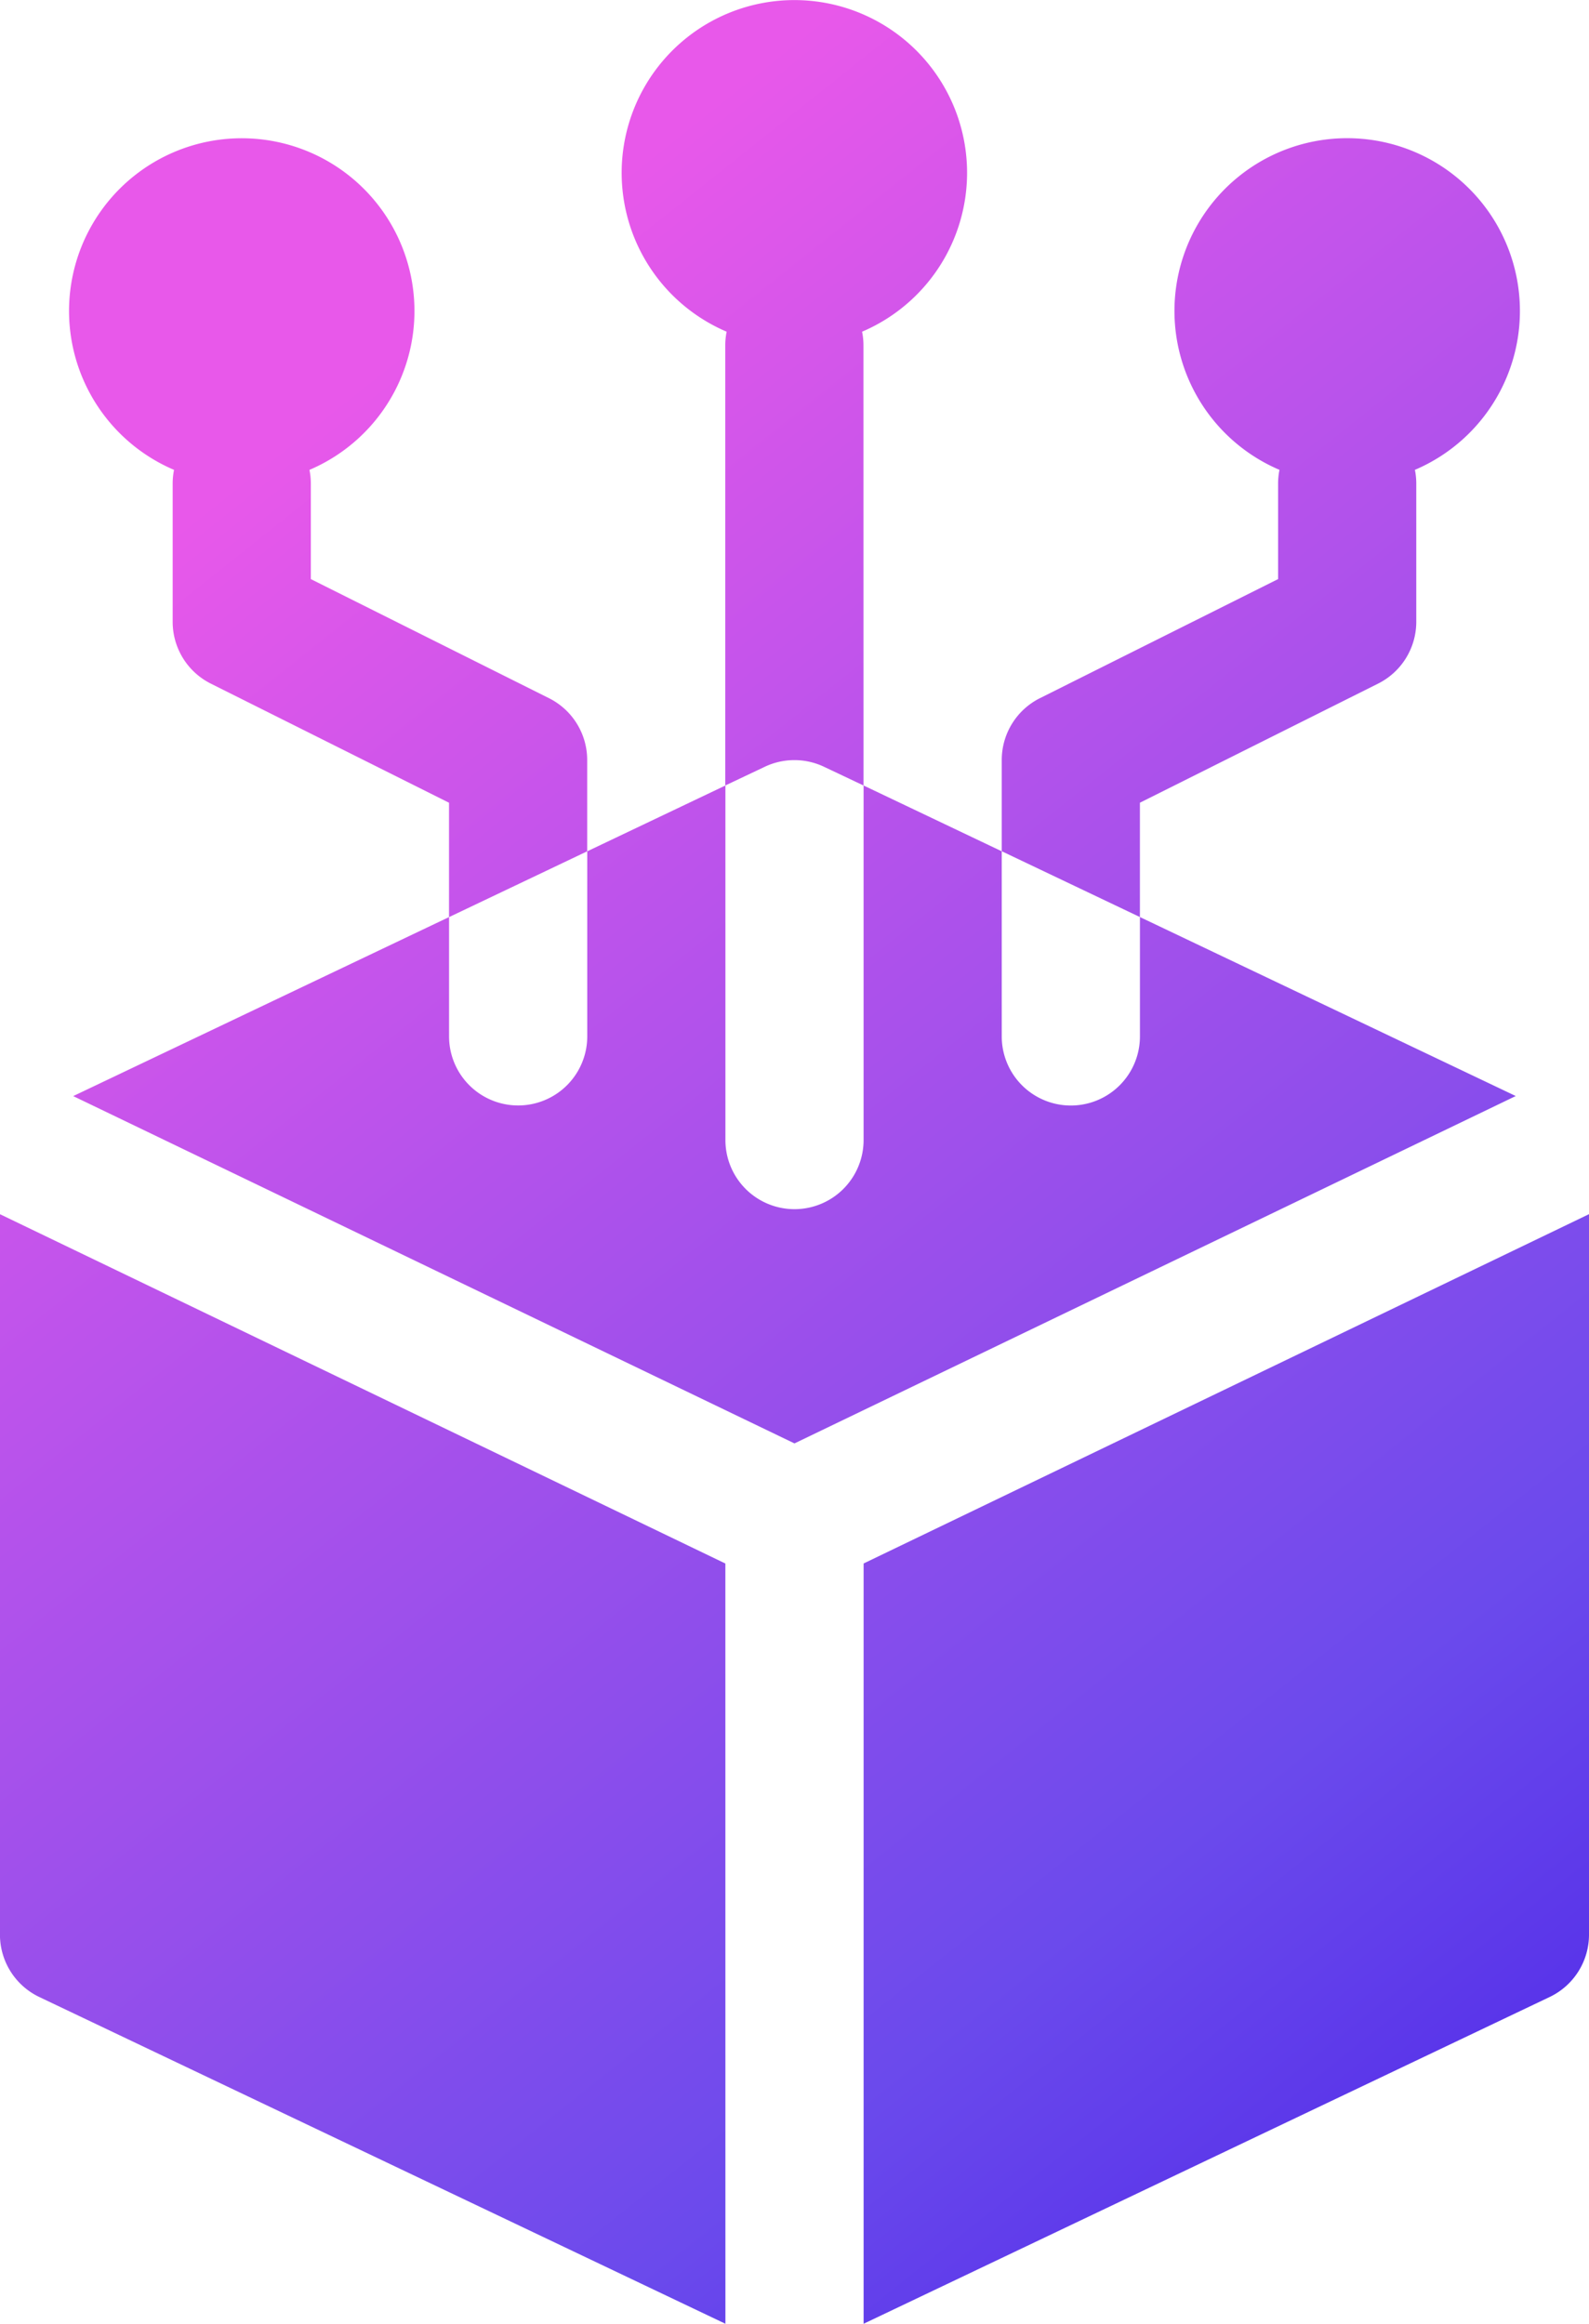 <svg xmlns="http://www.w3.org/2000/svg" xmlns:xlink="http://www.w3.org/1999/xlink" width="76.594" height="112" viewBox="0 0 76.594 112">
  <defs>
    <linearGradient id="linear-gradient" x1="0.391" y1="0.074" x2="1" y2="1.179" gradientUnits="objectBoundingBox">
      <stop offset="0" stop-color="#e858ea"/>
      <stop offset="0.634" stop-color="#6b4aec"/>
      <stop offset="1" stop-color="#3b0fe6"/>
    </linearGradient>
  </defs>
  <path id="Path_11187" data-name="Path 11187" d="M182.242,44.2v5.75a3.33,3.33,0,1,0,6.661,0V41.031l6.66-3.172V54.949a3.33,3.33,0,0,0,6.66,0V37.859l6.66,3.172v8.922a3.33,3.33,0,1,0,6.661,0V44.2l18.115,8.626L198.892,69.569,164.125,52.829ZM195.563,112,162.494,96.253a3.33,3.33,0,0,1-1.9-3.007V58.521l34.967,16.837ZM237.19,58.52V93.245a3.329,3.329,0,0,1-1.9,3.007L202.224,112V75.356ZM215.543,44.2l-6.66-3.172v-4.4a3.33,3.33,0,0,1,1.841-2.978l11.48-5.74v-4.6a3.347,3.347,0,0,1,.066-.664,8.326,8.326,0,1,1,6.528,0,3.347,3.347,0,0,1,.066.664v6.66a3.331,3.331,0,0,1-1.841,2.979l-11.48,5.74ZM188.9,41.031l-6.66,3.172V38.69l-11.48-5.74a3.331,3.331,0,0,1-1.841-2.979v-6.66a3.347,3.347,0,0,1,.066-.664,8.325,8.325,0,1,1,6.528,0,3.347,3.347,0,0,1,.066.664v4.6l11.48,5.74a3.331,3.331,0,0,1,1.841,2.978Zm13.32-3.172-1.9-.9a3.332,3.332,0,0,0-2.864,0l-1.9.9V16.651a3.347,3.347,0,0,1,.066-.664,8.325,8.325,0,1,1,6.529,0,3.346,3.346,0,0,1,.066.664Z" transform="translate(-160.596)" fill="url(#linear-gradient)"/>
</svg>
